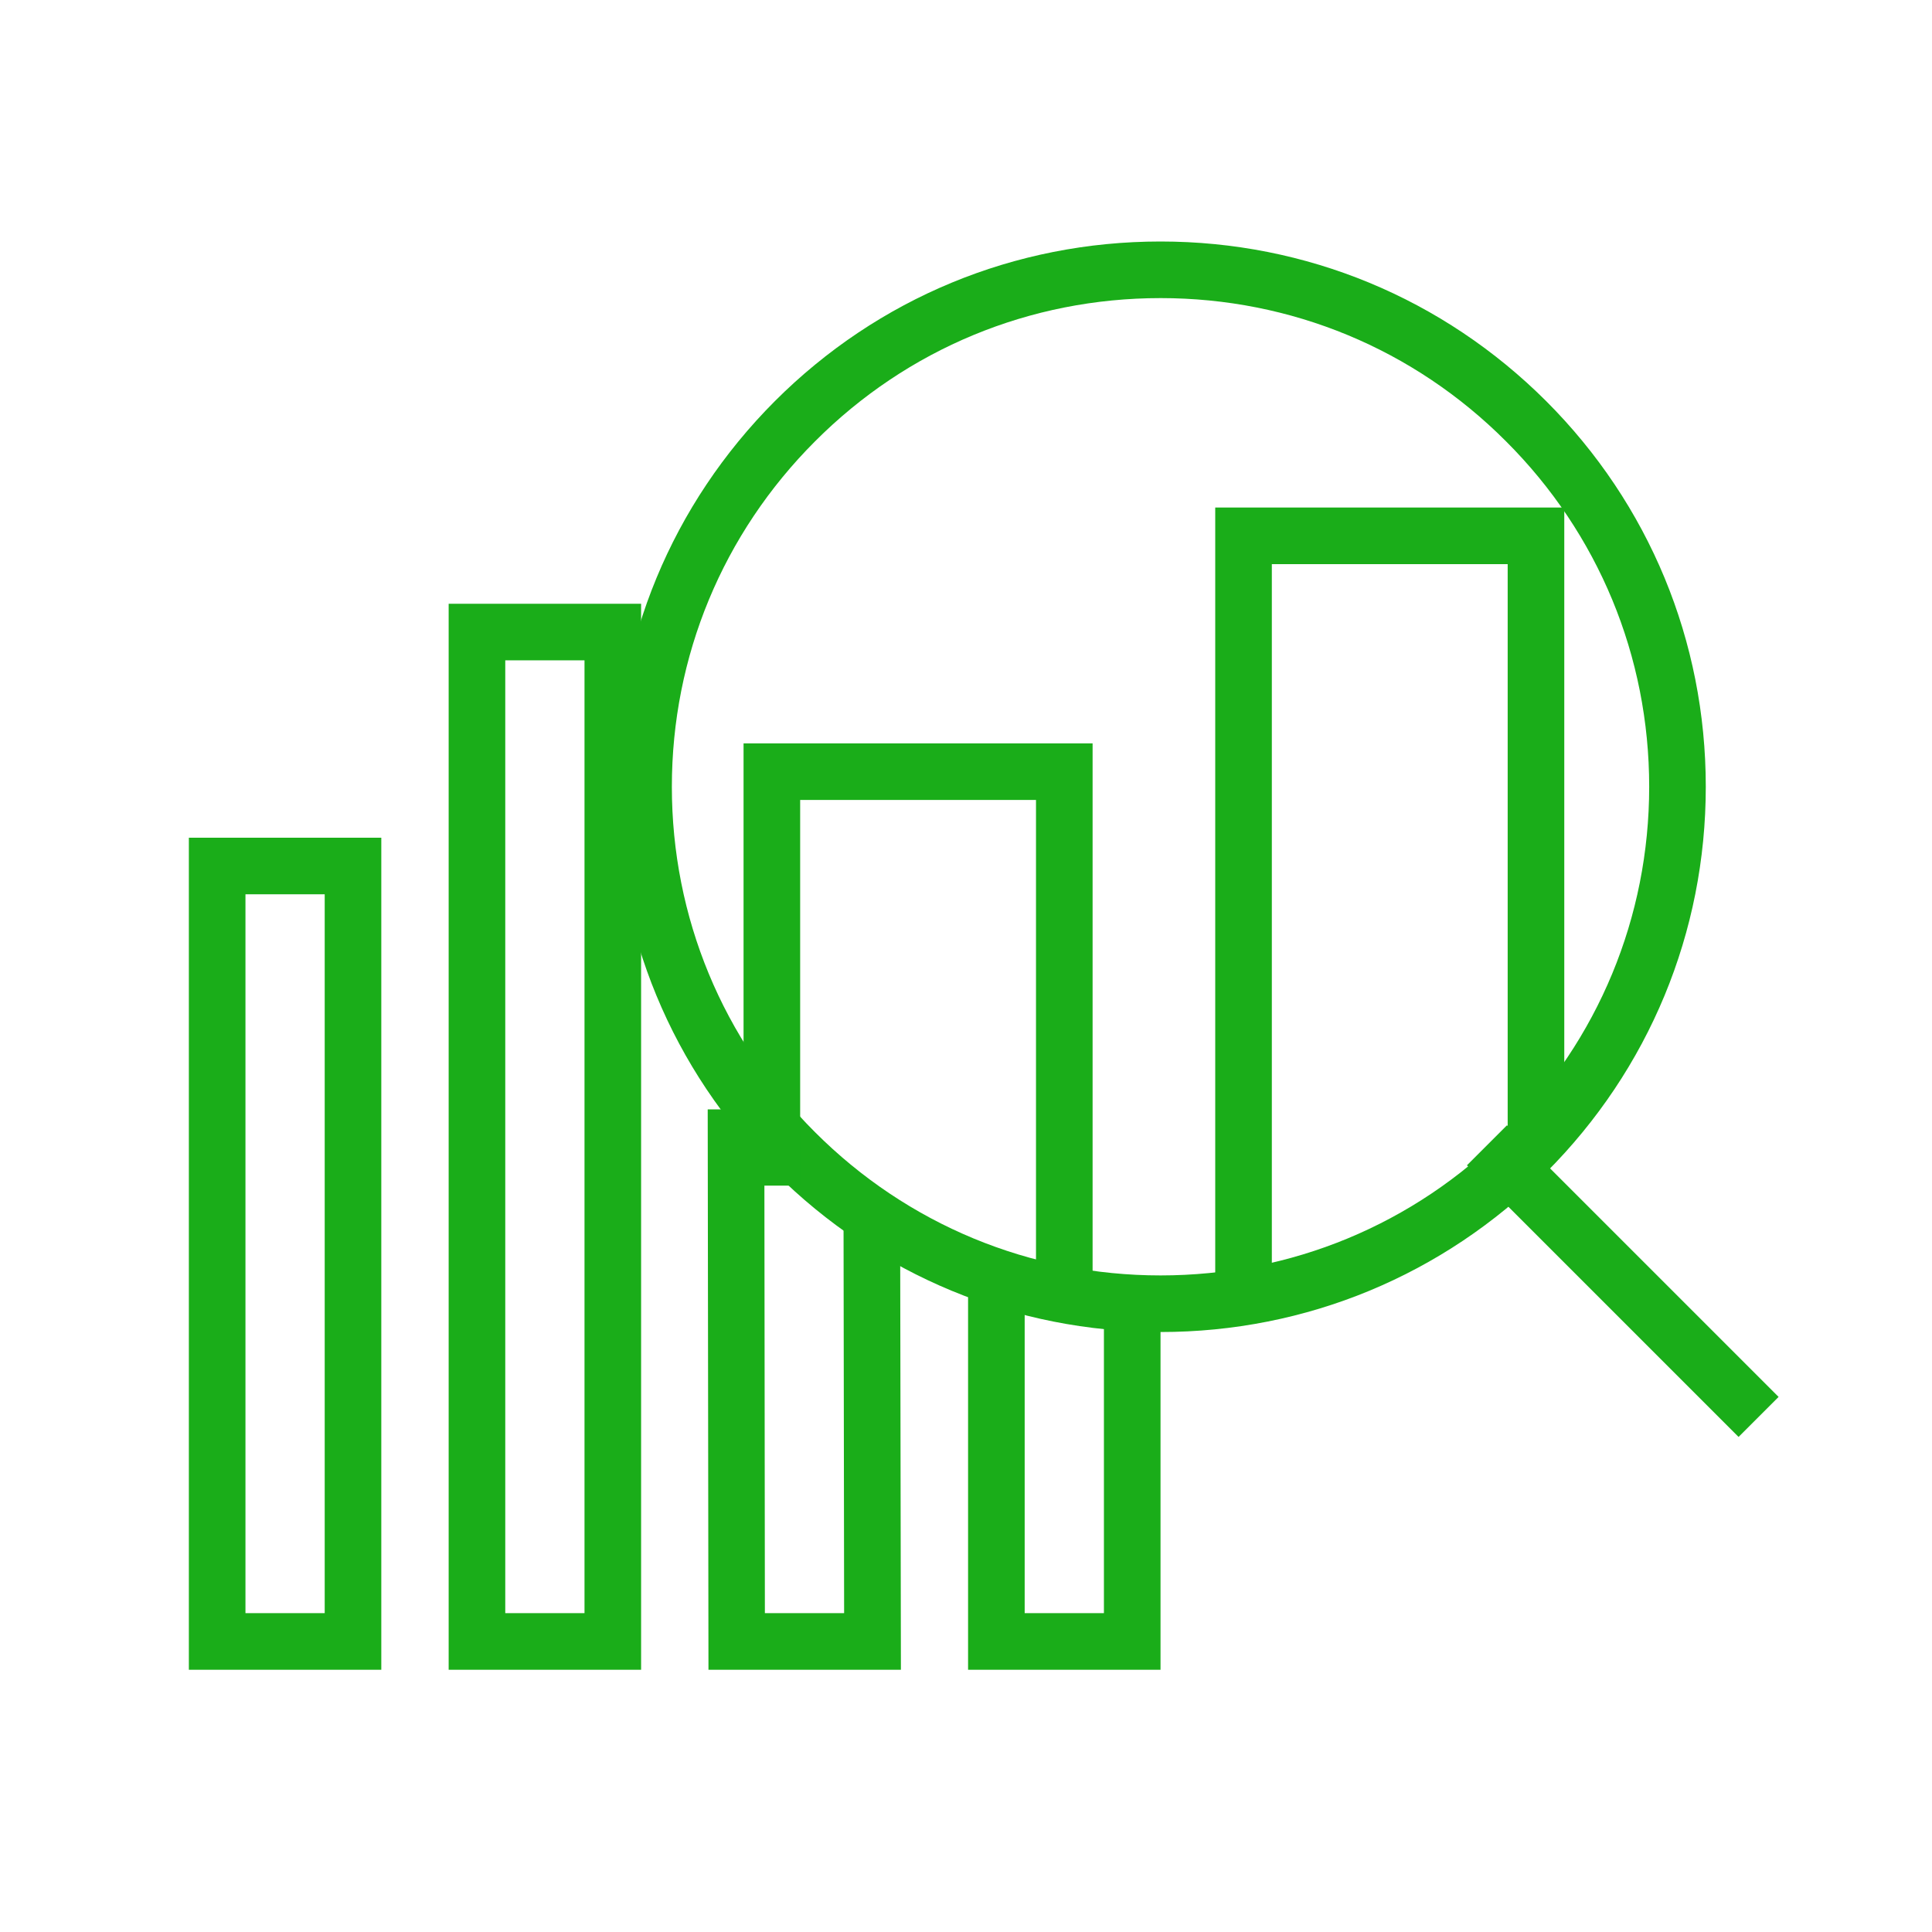<?xml version="1.0" standalone="no"?><!DOCTYPE svg PUBLIC "-//W3C//DTD SVG 1.1//EN" "http://www.w3.org/Graphics/SVG/1.1/DTD/svg11.dtd"><svg t="1523812849316" class="icon" style="" viewBox="0 0 1024 1024" version="1.1" xmlns="http://www.w3.org/2000/svg" p-id="37081" xmlns:xlink="http://www.w3.org/1999/xlink" width="200" height="200"><defs><style type="text/css"></style></defs><path d="M202.1 885h-102V444h102v441z m-72-30h42V474h-42v381zM339.8 885h-102V320h102v565z m-72-30h42V350h-42v505zM477.5 885h-102l-0.4-297h30l0.3 267h42l-0.3-204h30zM615.1 885h-102V679h30v176h42V691h30z" p-id="37082" fill="#1aad19"></path><path d="M615.1 706c-77.2 0-149.8-30.1-204.4-84.6-54.6-54.6-84.6-127.2-84.6-204.4s30.1-149.8 84.6-204.4C465.3 158 537.9 128 615.1 128s149.8 30.1 204.4 84.6c54.6 54.6 84.6 127.2 84.6 204.4S874 566.8 819.5 621.4C764.9 675.9 692.3 706 615.1 706z m0-548c-69.2 0-134.2 26.9-183.1 75.9-48.9 48.9-75.9 114-75.9 183.1S383 551.2 432 600.1C480.9 649 546 676 615.1 676s134.2-26.9 183.1-75.9c48.9-48.9 75.9-114 75.9-183.1s-26.9-134.2-75.9-183.1c-48.9-49-113.9-75.9-183.1-75.9z" p-id="37083" data-spm-anchor-id="a313x.7781069.0.i89" fill="#1aad19" class="selected"></path><path d="M777.513 617.637l21.213-21.213 143.966 143.965-21.213 21.213z" p-id="37084" fill="#1aad19"></path><path d="M674.1 686h-30V269h185v334h-30V299h-125zM579.1 688h-30V424h-125v204.4h-30V394h185z" p-id="37085" fill="#1aad19"></path></svg>